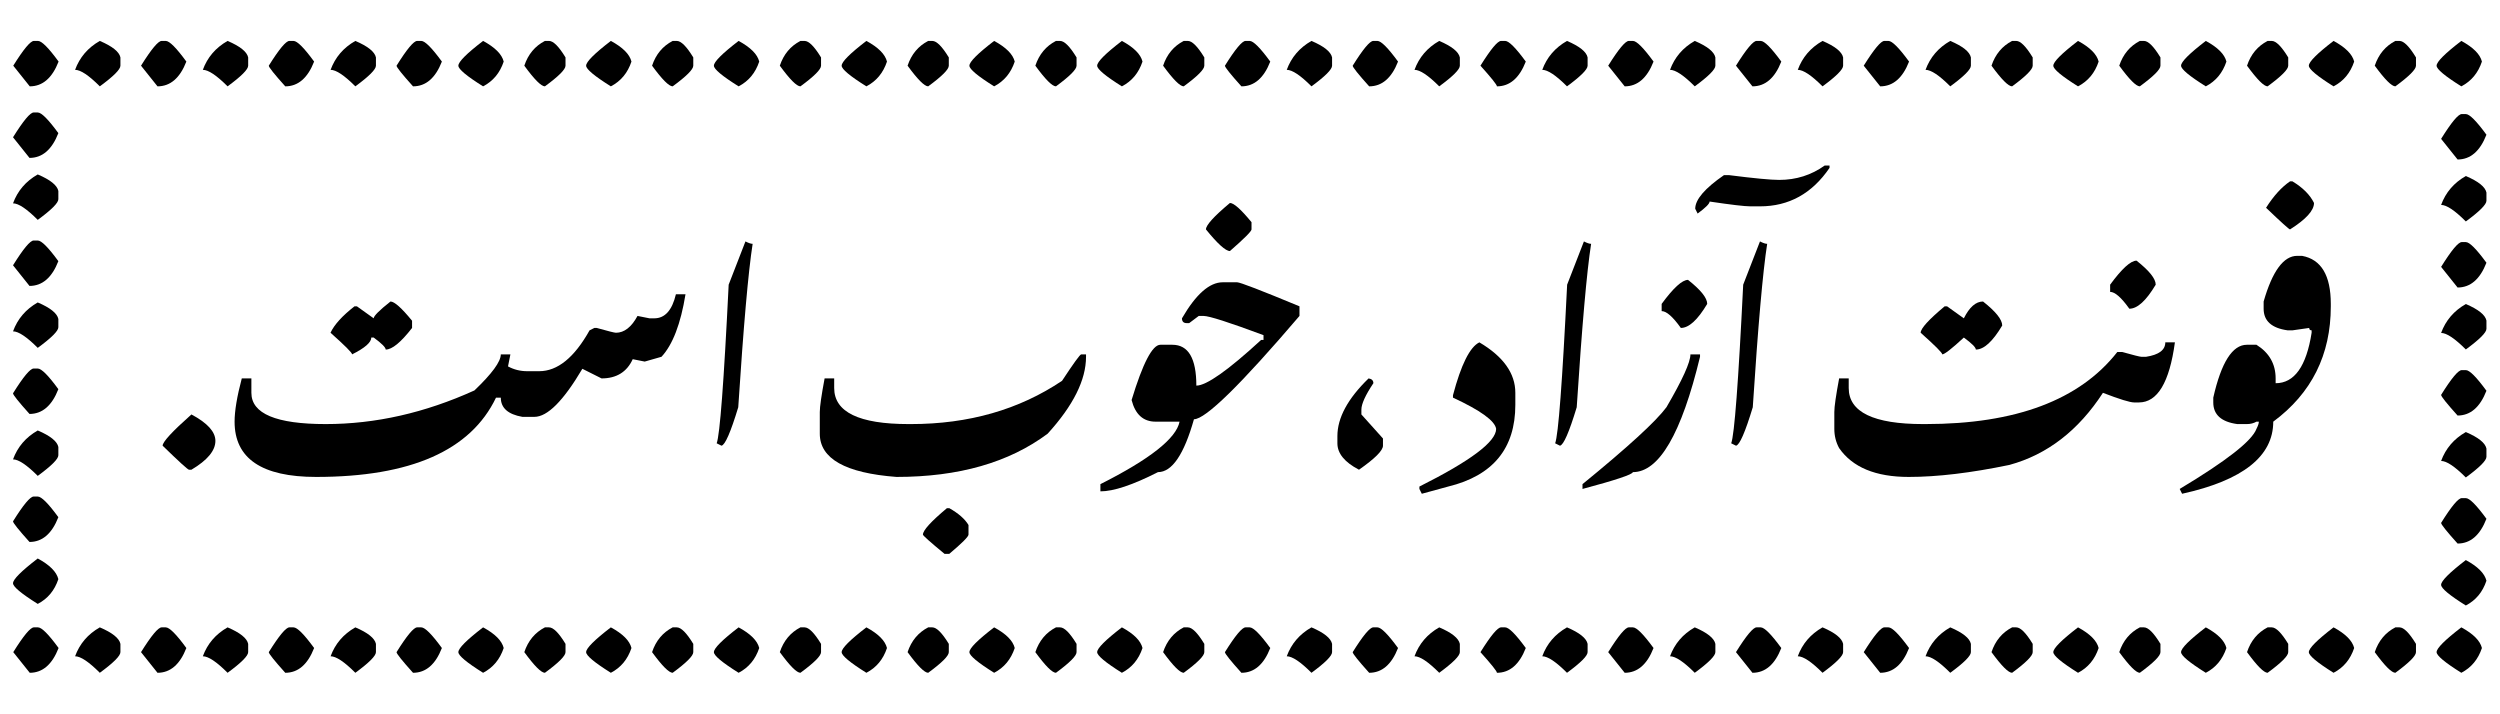 <svg width="1344" height="384" xmlns="http://www.w3.org/2000/svg" xmlns:xlink="http://www.w3.org/1999/xlink" overflow="hidden"><g><rect x="0" y="0" width="1344" height="384" fill="#FFFFFF"/><g><g><g><path d="M1305.34 291.826C1305.34 293.671 1309.77 297.371 1318.63 302.907 1323.99 300.134 1327.68 295.704 1329.71 289.615 1328.74 285.686 1325.05 281.996 1318.63 278.535 1309.77 285.321 1305.34 289.751 1305.34 291.826Z" fill-rule="evenodd" transform="matrix(1 0 0 1.002 7 22)"/><path d="M1305.34 258.593C1305.34 259.427 1308.29 263.117 1314.2 269.674 1321.08 269.674 1326.25 265.243 1329.71 256.382 1324.31 248.992 1320.62 245.302 1318.63 245.302L1316.42 245.302C1314.57 245.302 1310.87 249.732 1305.34 258.593Z" fill-rule="evenodd" transform="matrix(1 0 0 1.002 7 22)"/><path d="M1305.34 225.36C1308.29 225.36 1312.72 228.311 1318.63 234.221 1326.02 228.821 1329.71 225.131 1329.71 223.149L1329.71 218.71C1329.06 215.666 1325.37 212.715 1318.63 209.849 1312.22 213.497 1307.79 218.668 1305.34 225.36Z" fill-rule="evenodd" transform="matrix(1 0 0 1.002 7 22)"/><path d="M1305.34 189.908C1305.34 190.741 1308.29 194.432 1314.2 200.988 1321.08 200.988 1326.25 196.558 1329.71 187.697 1324.31 180.307 1320.62 176.616 1318.63 176.616L1316.42 176.616C1314.57 176.616 1310.87 181.047 1305.34 189.908Z" fill-rule="evenodd" transform="matrix(1 0 0 1.002 7 22)"/><path d="M1305.34 156.675C1308.29 156.675 1312.72 159.634 1318.63 165.536 1326.02 160.136 1329.71 156.445 1329.71 154.464L1329.71 150.033C1329.06 146.98 1325.37 144.029 1318.63 141.164 1312.22 144.812 1307.79 149.982 1305.34 156.675Z" fill-rule="evenodd" transform="matrix(1 0 0 1.002 7 22)"/><path d="M1305.34 121.231 1314.2 132.303C1321.08 132.303 1326.25 127.872 1329.71 119.011 1324.31 111.63 1320.62 107.931 1318.63 107.931L1316.42 107.931C1314.57 107.931 1310.87 112.361 1305.34 121.231Z" fill-rule="evenodd" transform="matrix(1 0 0 1.002 7 22)"/><path d="M1305.34 87.989C1308.29 87.989 1312.72 90.948 1318.63 96.859 1326.02 91.459 1329.71 87.76 1329.71 85.778L1329.71 81.348C1329.06 78.303 1325.37 75.344 1318.63 72.487 1312.22 76.126 1307.79 81.297 1305.34 87.989Z" fill-rule="evenodd" transform="matrix(1 0 0 1.002 7 22)"/><path d="M1305.34 52.545 1314.2 63.617C1321.08 63.617 1326.25 59.187 1329.71 50.326 1324.31 42.944 1320.62 39.245 1318.63 39.245L1316.42 39.245C1314.57 39.245 1310.87 43.684 1305.34 52.545Z" fill-rule="evenodd" transform="matrix(1 0 0 1.002 7 22)"/><path d="M0 290.976C0 292.821 4.431 296.52 13.291 302.056 18.649 299.284 22.34 294.854 24.372 288.765 23.403 284.836 19.712 281.145 13.291 277.684 4.431 284.47 0 288.901 0 290.976Z" fill-rule="evenodd" transform="matrix(1 0 0 1.002 7 22)"/><path d="M0 257.743C0 258.576 2.951 262.267 8.861 268.823 15.741 268.823 20.911 264.393 24.372 255.532 18.972 248.142 15.281 244.451 13.291 244.451L11.081 244.451C9.235 244.451 5.536 248.882 0 257.743Z" fill-rule="evenodd" transform="matrix(1 0 0 1.002 7 22)"/><path d="M0 224.51C2.951 224.51 7.381 227.461 13.291 233.371 20.681 227.971 24.372 224.28 24.372 222.299L24.372 217.86C23.726 214.815 20.035 211.865 13.291 208.999 6.88 212.647 2.449 217.817 0 224.51Z" fill-rule="evenodd" transform="matrix(1 0 0 1.002 7 22)"/><path d="M0 189.057C0 189.891 2.951 193.581 8.861 200.138 15.741 200.138 20.911 195.707 24.372 186.846 18.972 179.456 15.281 175.766 13.291 175.766L11.081 175.766C9.235 175.766 5.536 180.196 0 189.057Z" fill-rule="evenodd" transform="matrix(1 0 0 1.002 7 22)"/><path d="M0 155.824C2.951 155.824 7.381 158.784 13.291 164.685 20.681 159.285 24.372 155.595 24.372 153.613L24.372 149.183C23.726 146.13 20.035 143.179 13.291 140.313 6.88 143.961 2.449 149.132 0 155.824Z" fill-rule="evenodd" transform="matrix(1 0 0 1.002 7 22)"/><path d="M0 120.38 8.861 131.452C15.741 131.452 20.911 127.022 24.372 118.161 18.972 110.779 15.281 107.08 13.291 107.08L11.081 107.08C9.235 107.08 5.536 111.511 0 120.38Z" fill-rule="evenodd" transform="matrix(1 0 0 1.002 7 22)"/><path d="M0 87.139C2.951 87.139 7.381 90.098 13.291 96.008 20.681 90.608 24.372 86.909 24.372 84.928L24.372 80.497C23.726 77.453 20.035 74.494 13.291 71.636 6.88 75.276 2.449 80.446 0 87.139Z" fill-rule="evenodd" transform="matrix(1 0 0 1.002 7 22)"/><path d="M0 51.695 8.861 62.767C15.741 62.767 20.911 58.336 24.372 49.475 18.972 42.094 15.281 38.395 13.291 38.395L11.081 38.395C9.235 38.395 5.536 42.834 0 51.695Z" fill-rule="evenodd" transform="matrix(1 0 0 1.002 7 22)"/><path d="M1302.91 13.291C1302.91 15.137 1307.35 18.836 1316.21 24.372 1321.56 21.6 1325.25 17.169 1327.28 11.081 1326.31 7.152 1322.62 3.461 1316.21 0 1307.35 6.786 1302.91 11.217 1302.91 13.291Z" fill-rule="evenodd" transform="matrix(1 0 0 1.002 7 22)"/><path d="M1269.67 13.291C1275.07 20.681 1278.77 24.372 1280.75 24.372 1288.14 18.972 1291.83 15.281 1291.83 13.291L1291.83 8.861C1288.23 2.951 1285.28 0 1282.97 0L1280.75 0C1275.4 2.772 1271.71 7.203 1269.67 13.291Z" fill-rule="evenodd" transform="matrix(1 0 0 1.002 7 22)"/><path d="M1234.23 13.291C1234.23 15.137 1238.66 18.836 1247.52 24.372 1252.88 21.6 1256.57 17.169 1258.6 11.081 1257.63 7.152 1253.93 3.461 1247.52 0 1238.66 6.786 1234.23 11.217 1234.23 13.291Z" fill-rule="evenodd" transform="matrix(1 0 0 1.002 7 22)"/><path d="M1201 13.291C1206.4 20.681 1210.09 24.372 1212.07 24.372 1219.46 18.972 1223.15 15.281 1223.15 13.291L1223.15 8.861C1219.55 2.951 1216.59 0 1214.29 0L1212.07 0C1206.72 2.772 1203.02 7.203 1201 13.291Z" fill-rule="evenodd" transform="matrix(1 0 0 1.002 7 22)"/><path d="M1165.54 13.291C1165.54 15.137 1169.97 18.836 1178.84 24.372 1184.19 21.6 1187.88 17.169 1189.92 11.081 1188.95 7.152 1185.26 3.461 1178.84 0 1169.97 6.786 1165.54 11.217 1165.54 13.291Z" fill-rule="evenodd" transform="matrix(1 0 0 1.002 7 22)"/><path d="M1132.31 13.291C1137.71 20.681 1141.4 24.372 1143.38 24.372 1150.77 18.972 1154.46 15.281 1154.46 13.291L1154.46 8.861C1150.87 2.951 1147.91 0 1145.6 0L1143.38 0C1138.03 2.772 1134.34 7.203 1132.31 13.291Z" fill-rule="evenodd" transform="matrix(1 0 0 1.002 7 22)"/><path d="M1096.86 13.291C1096.86 15.137 1101.29 18.836 1110.15 24.372 1115.51 21.6 1119.2 17.169 1121.23 11.081 1120.26 7.152 1116.57 3.461 1110.15 0 1101.29 6.786 1096.86 11.217 1096.86 13.291Z" fill-rule="evenodd" transform="matrix(1 0 0 1.002 7 22)"/><path d="M1063.63 13.291C1069.03 20.681 1072.72 24.372 1074.71 24.372 1082.09 18.972 1085.78 15.281 1085.78 13.291L1085.78 8.861C1082.18 2.951 1079.23 0 1076.92 0L1074.71 0C1069.35 2.772 1065.66 7.203 1063.63 13.291Z" fill-rule="evenodd" transform="matrix(1 0 0 1.002 7 22)"/><path d="M1028.17 15.511C1031.13 15.511 1035.56 18.462 1041.46 24.372 1048.85 18.972 1052.55 15.281 1052.55 13.291L1052.55 8.861C1051.9 5.817 1048.21 2.866 1041.46 0 1035.05 3.648 1030.62 8.818 1028.17 15.511Z" fill-rule="evenodd" transform="matrix(1 0 0 1.002 7 22)"/><path d="M994.94 13.291 1003.8 24.372C1010.68 24.372 1015.85 19.942 1019.31 11.081 1013.91 3.691 1010.22 0 1008.23 0L1006.02 0C1004.18 0 1000.48 4.431 994.94 13.291Z" fill-rule="evenodd" transform="matrix(1 0 0 1.002 7 22)"/><path d="M959.488 15.511C962.447 15.511 966.878 18.462 972.788 24.372 980.169 18.972 983.86 15.281 983.86 13.291L983.86 8.861C983.214 5.817 979.523 2.866 972.788 0 966.367 3.648 961.937 8.818 959.488 15.511Z" fill-rule="evenodd" transform="matrix(1 0 0 1.002 7 22)"/><path d="M926.255 13.291 935.116 24.372C941.995 24.372 947.166 19.942 950.627 11.081 945.227 3.691 941.536 0 939.546 0L937.335 0C935.49 0 931.799 4.431 926.255 13.291Z" fill-rule="evenodd" transform="matrix(1 0 0 1.002 7 22)"/><path d="M890.811 15.511C893.762 15.511 898.192 18.462 904.102 24.372 911.484 18.972 915.183 15.281 915.183 13.291L915.183 8.861C914.537 5.817 910.837 2.866 904.102 0 897.682 3.648 893.252 8.818 890.811 15.511Z" fill-rule="evenodd" transform="matrix(1 0 0 1.002 7 22)"/><path d="M857.569 13.291 866.439 24.372C873.31 24.372 878.48 19.942 881.941 11.081 876.541 3.691 872.851 0 870.869 0L868.65 0C866.805 0 863.114 4.431 857.569 13.291Z" fill-rule="evenodd" transform="matrix(1 0 0 1.002 7 22)"/><path d="M822.125 15.511C825.076 15.511 829.507 18.462 835.417 24.372 842.798 18.972 846.497 15.281 846.497 13.291L846.497 8.861C845.851 5.817 842.152 2.866 835.417 0 829.005 3.648 824.566 8.818 822.125 15.511Z" fill-rule="evenodd" transform="matrix(1 0 0 1.002 7 22)"/><path d="M788.892 13.291C794.794 19.848 797.753 23.539 797.753 24.372 804.633 24.372 809.795 19.942 813.264 11.081 807.856 3.691 804.165 0 802.184 0L799.964 0C798.119 0 794.428 4.431 788.892 13.291Z" fill-rule="evenodd" transform="matrix(1 0 0 1.002 7 22)"/><path d="M753.44 15.511C756.391 15.511 760.821 18.462 766.731 24.372 774.121 18.972 777.812 15.281 777.812 13.291L777.812 8.861C777.166 5.817 773.475 2.866 766.731 0 760.32 3.648 755.889 8.818 753.44 15.511Z" fill-rule="evenodd" transform="matrix(1 0 0 1.002 7 22)"/><path d="M720.207 13.291C720.207 14.125 723.158 17.816 729.068 24.372 735.948 24.372 741.118 19.942 744.579 11.081 739.179 3.691 735.48 0 733.498 0L731.279 0C729.434 0 725.743 4.431 720.207 13.291Z" fill-rule="evenodd" transform="matrix(1 0 0 1.002 7 22)"/><path d="M684.754 15.511C687.705 15.511 692.144 18.462 698.046 24.372 705.436 18.972 709.126 15.281 709.126 13.291L709.126 8.861C708.48 5.817 704.789 2.866 698.046 0 691.634 3.648 687.203 8.818 684.754 15.511Z" fill-rule="evenodd" transform="matrix(1 0 0 1.002 7 22)"/><path d="M651.521 13.291C651.521 14.125 654.472 17.816 660.382 24.372 667.262 24.372 672.432 19.942 675.893 11.081 670.494 3.691 666.803 0 664.813 0L662.602 0C660.757 0 657.057 4.431 651.521 13.291Z" fill-rule="evenodd" transform="matrix(1 0 0 1.002 7 22)"/><path d="M618.288 13.291C623.688 20.681 627.379 24.372 629.369 24.372 636.75 18.972 640.441 15.281 640.441 13.291L640.441 8.861C636.844 2.951 633.884 0 631.58 0L629.369 0C624.011 2.772 620.321 7.203 618.288 13.291Z" fill-rule="evenodd" transform="matrix(1 0 0 1.002 7 22)"/><path d="M582.836 13.291C582.836 15.137 587.266 18.836 596.127 24.372 601.485 21.6 605.176 17.169 607.208 11.081 606.239 7.152 602.548 3.461 596.127 0 587.266 6.786 582.836 11.217 582.836 13.291Z" fill-rule="evenodd" transform="matrix(1 0 0 1.002 7 22)"/><path d="M549.603 13.291C555.003 20.681 558.694 24.372 560.683 24.372 568.065 18.972 571.755 15.281 571.755 13.291L571.755 8.861C568.158 2.951 565.208 0 562.894 0L560.683 0C555.326 2.772 551.635 7.203 549.603 13.291Z" fill-rule="evenodd" transform="matrix(1 0 0 1.002 7 22)"/><path d="M514.15 13.291C514.15 15.137 518.581 18.836 527.45 24.372 532.799 21.6 536.49 17.169 538.522 11.081 537.553 7.152 533.862 3.461 527.45 0 518.581 6.786 514.15 11.217 514.15 13.291Z" fill-rule="evenodd" transform="matrix(1 0 0 1.002 7 22)"/><path d="M480.917 13.291C486.317 20.681 490.017 24.372 491.998 24.372 499.379 18.972 503.078 15.281 503.078 13.291L503.078 8.861C499.473 2.951 496.522 0 494.209 0L491.998 0C486.641 2.772 482.95 7.203 480.917 13.291Z" fill-rule="evenodd" transform="matrix(1 0 0 1.002 7 22)"/><path d="M445.473 13.291C445.473 15.137 449.904 18.836 458.765 24.372 464.114 21.6 467.813 17.169 469.837 11.081 468.868 7.152 465.177 3.461 458.765 0 449.904 6.786 445.473 11.217 445.473 13.291Z" fill-rule="evenodd" transform="matrix(1 0 0 1.002 7 22)"/><path d="M412.232 13.291C417.632 20.681 421.331 24.372 423.312 24.372 430.702 18.972 434.393 15.281 434.393 13.291L434.393 8.861C430.787 2.951 427.836 0 425.532 0L423.312 0C417.955 2.772 414.264 7.203 412.232 13.291Z" fill-rule="evenodd" transform="matrix(1 0 0 1.002 7 22)"/><path d="M376.788 13.291C376.788 15.137 381.218 18.836 390.079 24.372 395.437 21.6 399.128 17.169 401.16 11.081 400.191 7.152 396.491 3.461 390.079 0 381.218 6.786 376.788 11.217 376.788 13.291Z" fill-rule="evenodd" transform="matrix(1 0 0 1.002 7 22)"/><path d="M343.555 13.291C348.955 20.681 352.646 24.372 354.627 24.372 362.017 18.972 365.707 15.281 365.707 13.291L365.707 8.861C362.11 2.951 359.151 0 356.846 0L354.627 0C349.278 2.772 345.579 7.203 343.555 13.291Z" fill-rule="evenodd" transform="matrix(1 0 0 1.002 7 22)"/><path d="M308.103 13.291C308.103 15.137 312.533 18.836 321.394 24.372 326.751 21.6 330.442 17.169 332.474 11.081 331.505 7.152 327.814 3.461 321.394 0 312.533 6.786 308.103 11.217 308.103 13.291Z" fill-rule="evenodd" transform="matrix(1 0 0 1.002 7 22)"/><path d="M274.87 13.291C280.269 20.681 283.96 24.372 285.941 24.372 293.331 18.972 297.022 15.281 297.022 13.291L297.022 8.861C293.425 2.951 290.466 0 288.161 0L285.941 0C280.593 2.772 276.902 7.203 274.87 13.291Z" fill-rule="evenodd" transform="matrix(1 0 0 1.002 7 22)"/><path d="M239.417 13.291C239.417 15.137 243.848 18.836 252.709 24.372 258.066 21.6 261.757 17.169 263.789 11.081 262.82 7.152 259.129 3.461 252.709 0 243.848 6.786 239.417 11.217 239.417 13.291Z" fill-rule="evenodd" transform="matrix(1 0 0 1.002 7 22)"/><path d="M206.184 13.291C206.184 14.125 209.135 17.816 215.045 24.372 221.925 24.372 227.095 19.942 230.556 11.081 225.156 3.691 221.465 0 219.476 0L217.265 0C215.419 0 211.72 4.431 206.184 13.291Z" fill-rule="evenodd" transform="matrix(1 0 0 1.002 7 22)"/><path d="M170.732 15.511C173.691 15.511 178.121 18.462 184.032 24.372 191.413 18.972 195.104 15.281 195.104 13.291L195.104 8.861C194.457 5.817 190.767 2.866 184.032 0 177.611 3.648 173.181 8.818 170.732 15.511Z" fill-rule="evenodd" transform="matrix(1 0 0 1.002 7 22)"/><path d="M137.499 13.291C137.499 14.125 140.458 17.816 146.36 24.372 153.239 24.372 158.409 19.942 161.871 11.081 156.471 3.691 152.78 0 150.79 0L148.579 0C146.734 0 143.035 4.431 137.499 13.291Z" fill-rule="evenodd" transform="matrix(1 0 0 1.002 7 22)"/><path d="M102.046 15.511C105.005 15.511 109.436 18.462 115.346 24.372 122.727 18.972 126.418 15.281 126.418 13.291L126.418 8.861C125.772 5.817 122.081 2.866 115.346 0 108.926 3.648 104.495 8.818 102.046 15.511Z" fill-rule="evenodd" transform="matrix(1 0 0 1.002 7 22)"/><path d="M68.813 13.291 77.674 24.372C84.554 24.372 89.724 19.942 93.185 11.081 87.785 3.691 84.094 0 82.113 0L79.894 0C78.048 0 74.358 4.431 68.813 13.291Z" fill-rule="evenodd" transform="matrix(1 0 0 1.002 7 22)"/><path d="M33.369 15.511C36.32 15.511 40.75 18.462 46.66 24.372 54.042 18.972 57.741 15.281 57.741 13.291L57.741 8.861C57.095 5.817 53.396 2.866 46.66 0 40.24 3.648 35.81 8.818 33.369 15.511Z" fill-rule="evenodd" transform="matrix(1 0 0 1.002 7 22)"/><path d="M0.128 13.291 8.997 24.372C15.868 24.372 21.038 19.942 24.5 11.081 19.1 3.691 15.409 0 13.428 0L11.208 0C9.363 0 5.672 4.431 0.128 13.291Z" fill-rule="evenodd" transform="matrix(1 0 0 1.002 7 22)"/><path d="M1302.91 327.933C1302.91 329.779 1307.35 333.478 1316.21 339.014 1321.56 336.242 1325.25 331.811 1327.28 325.722 1326.31 321.794 1322.62 318.103 1316.21 314.642 1307.35 321.428 1302.91 325.859 1302.91 327.933Z" fill-rule="evenodd" transform="matrix(1 0 0 1.002 7 22)"/><path d="M1269.67 327.933C1275.07 335.323 1278.77 339.014 1280.75 339.014 1288.14 333.614 1291.83 329.923 1291.83 327.933L1291.83 323.503C1288.23 317.593 1285.28 314.642 1282.97 314.642L1280.75 314.642C1275.4 317.414 1271.71 321.845 1269.67 327.933Z" fill-rule="evenodd" transform="matrix(1 0 0 1.002 7 22)"/><path d="M1234.23 327.933C1234.23 329.779 1238.66 333.478 1247.52 339.014 1252.88 336.242 1256.57 331.811 1258.6 325.722 1257.63 321.794 1253.93 318.103 1247.52 314.642 1238.66 321.428 1234.23 325.859 1234.23 327.933Z" fill-rule="evenodd" transform="matrix(1 0 0 1.002 7 22)"/><path d="M1201 327.933C1206.4 335.323 1210.09 339.014 1212.07 339.014 1219.46 333.614 1223.15 329.923 1223.15 327.933L1223.15 323.503C1219.55 317.593 1216.59 314.642 1214.29 314.642L1212.07 314.642C1206.72 317.414 1203.02 321.845 1201 327.933Z" fill-rule="evenodd" transform="matrix(1 0 0 1.002 7 22)"/><path d="M1165.54 327.933C1165.54 329.779 1169.97 333.478 1178.84 339.014 1184.19 336.242 1187.88 331.811 1189.92 325.722 1188.95 321.794 1185.26 318.103 1178.84 314.642 1169.97 321.428 1165.54 325.859 1165.54 327.933Z" fill-rule="evenodd" transform="matrix(1 0 0 1.002 7 22)"/><path d="M1132.31 327.933C1137.71 335.323 1141.4 339.014 1143.38 339.014 1150.77 333.614 1154.46 329.923 1154.46 327.933L1154.46 323.503C1150.87 317.593 1147.91 314.642 1145.6 314.642L1143.38 314.642C1138.03 317.414 1134.34 321.845 1132.31 327.933Z" fill-rule="evenodd" transform="matrix(1 0 0 1.002 7 22)"/><path d="M1096.86 327.933C1096.86 329.779 1101.29 333.478 1110.15 339.014 1115.51 336.242 1119.2 331.811 1121.23 325.722 1120.26 321.794 1116.57 318.103 1110.15 314.642 1101.29 321.428 1096.86 325.859 1096.86 327.933Z" fill-rule="evenodd" transform="matrix(1 0 0 1.002 7 22)"/><path d="M1063.63 327.933C1069.03 335.323 1072.72 339.014 1074.71 339.014 1082.09 333.614 1085.78 329.923 1085.78 327.933L1085.78 323.503C1082.18 317.593 1079.23 314.642 1076.92 314.642L1074.71 314.642C1069.35 317.414 1065.66 321.845 1063.63 327.933Z" fill-rule="evenodd" transform="matrix(1 0 0 1.002 7 22)"/><path d="M1028.17 330.153C1031.13 330.153 1035.56 333.104 1041.46 339.014 1048.85 333.614 1052.55 329.923 1052.55 327.933L1052.55 323.503C1051.9 320.459 1048.21 317.508 1041.46 314.642 1035.05 318.29 1030.62 323.46 1028.17 330.153Z" fill-rule="evenodd" transform="matrix(1 0 0 1.002 7 22)"/><path d="M994.94 327.933 1003.8 339.014C1010.68 339.014 1015.85 334.583 1019.31 325.722 1013.91 318.333 1010.22 314.642 1008.23 314.642L1006.02 314.642C1004.18 314.642 1000.48 319.072 994.94 327.933Z" fill-rule="evenodd" transform="matrix(1 0 0 1.002 7 22)"/><path d="M959.488 330.153C962.447 330.153 966.878 333.104 972.788 339.014 980.169 333.614 983.86 329.923 983.86 327.933L983.86 323.503C983.214 320.459 979.523 317.508 972.788 314.642 966.367 318.29 961.937 323.46 959.488 330.153Z" fill-rule="evenodd" transform="matrix(1 0 0 1.002 7 22)"/><path d="M926.255 327.933 935.116 339.014C941.995 339.014 947.166 334.583 950.627 325.722 945.227 318.333 941.536 314.642 939.546 314.642L937.335 314.642C935.49 314.642 931.799 319.072 926.255 327.933Z" fill-rule="evenodd" transform="matrix(1 0 0 1.002 7 22)"/><path d="M890.811 330.153C893.762 330.153 898.192 333.104 904.102 339.014 911.484 333.614 915.183 329.923 915.183 327.933L915.183 323.503C914.537 320.459 910.837 317.508 904.102 314.642 897.682 318.29 893.252 323.46 890.811 330.153Z" fill-rule="evenodd" transform="matrix(1 0 0 1.002 7 22)"/><path d="M857.569 327.933 866.439 339.014C873.31 339.014 878.48 334.583 881.941 325.722 876.541 318.333 872.851 314.642 870.869 314.642L868.65 314.642C866.805 314.642 863.114 319.072 857.569 327.933Z" fill-rule="evenodd" transform="matrix(1 0 0 1.002 7 22)"/><path d="M822.125 330.153C825.076 330.153 829.507 333.104 835.417 339.014 842.798 333.614 846.497 329.923 846.497 327.933L846.497 323.503C845.851 320.459 842.152 317.508 835.417 314.642 829.005 318.29 824.566 323.46 822.125 330.153Z" fill-rule="evenodd" transform="matrix(1 0 0 1.002 7 22)"/><path d="M788.892 327.933C794.794 334.49 797.753 338.181 797.753 339.014 804.633 339.014 809.795 334.583 813.264 325.722 807.856 318.333 804.165 314.642 802.184 314.642L799.964 314.642C798.119 314.642 794.428 319.072 788.892 327.933Z" fill-rule="evenodd" transform="matrix(1 0 0 1.002 7 22)"/><path d="M753.44 330.153C756.391 330.153 760.821 333.104 766.731 339.014 774.121 333.614 777.812 329.923 777.812 327.933L777.812 323.503C777.166 320.459 773.475 317.508 766.731 314.642 760.32 318.29 755.889 323.46 753.44 330.153Z" fill-rule="evenodd" transform="matrix(1 0 0 1.002 7 22)"/><path d="M720.207 327.933C720.207 328.767 723.158 332.457 729.068 339.014 735.948 339.014 741.118 334.583 744.579 325.722 739.179 318.333 735.48 314.642 733.498 314.642L731.279 314.642C729.434 314.642 725.743 319.072 720.207 327.933Z" fill-rule="evenodd" transform="matrix(1 0 0 1.002 7 22)"/><path d="M684.754 330.153C687.705 330.153 692.144 333.104 698.046 339.014 705.436 333.614 709.126 329.923 709.126 327.933L709.126 323.503C708.48 320.459 704.789 317.508 698.046 314.642 691.634 318.29 687.203 323.46 684.754 330.153Z" fill-rule="evenodd" transform="matrix(1 0 0 1.002 7 22)"/><path d="M651.521 327.933C651.521 328.767 654.472 332.457 660.382 339.014 667.262 339.014 672.432 334.583 675.893 325.722 670.494 318.333 666.803 314.642 664.813 314.642L662.602 314.642C660.757 314.642 657.057 319.072 651.521 327.933Z" fill-rule="evenodd" transform="matrix(1 0 0 1.002 7 22)"/><path d="M618.288 327.933C623.688 335.323 627.379 339.014 629.369 339.014 636.75 333.614 640.441 329.923 640.441 327.933L640.441 323.503C636.844 317.593 633.884 314.642 631.58 314.642L629.369 314.642C624.011 317.414 620.321 321.845 618.288 327.933Z" fill-rule="evenodd" transform="matrix(1 0 0 1.002 7 22)"/><path d="M582.836 327.933C582.836 329.779 587.266 333.478 596.127 339.014 601.485 336.242 605.176 331.811 607.208 325.722 606.239 321.794 602.548 318.103 596.127 314.642 587.266 321.428 582.836 325.859 582.836 327.933Z" fill-rule="evenodd" transform="matrix(1 0 0 1.002 7 22)"/><path d="M549.603 327.933C555.003 335.323 558.694 339.014 560.683 339.014 568.065 333.614 571.755 329.923 571.755 327.933L571.755 323.503C568.158 317.593 565.208 314.642 562.894 314.642L560.683 314.642C555.326 317.414 551.635 321.845 549.603 327.933Z" fill-rule="evenodd" transform="matrix(1 0 0 1.002 7 22)"/><path d="M514.15 327.933C514.15 329.779 518.581 333.478 527.45 339.014 532.799 336.242 536.49 331.811 538.522 325.722 537.553 321.794 533.862 318.103 527.45 314.642 518.581 321.428 514.15 325.859 514.15 327.933Z" fill-rule="evenodd" transform="matrix(1 0 0 1.002 7 22)"/><path d="M480.917 327.933C486.317 335.323 490.017 339.014 491.998 339.014 499.379 333.614 503.078 329.923 503.078 327.933L503.078 323.503C499.473 317.593 496.522 314.642 494.209 314.642L491.998 314.642C486.641 317.414 482.95 321.845 480.917 327.933Z" fill-rule="evenodd" transform="matrix(1 0 0 1.002 7 22)"/><path d="M445.473 327.933C445.473 329.779 449.904 333.478 458.765 339.014 464.114 336.242 467.813 331.811 469.837 325.722 468.868 321.794 465.177 318.103 458.765 314.642 449.904 321.428 445.473 325.859 445.473 327.933Z" fill-rule="evenodd" transform="matrix(1 0 0 1.002 7 22)"/><path d="M412.232 327.933C417.632 335.323 421.331 339.014 423.312 339.014 430.702 333.614 434.393 329.923 434.393 327.933L434.393 323.503C430.787 317.593 427.836 314.642 425.532 314.642L423.312 314.642C417.955 317.414 414.264 321.845 412.232 327.933Z" fill-rule="evenodd" transform="matrix(1 0 0 1.002 7 22)"/><path d="M376.788 327.933C376.788 329.779 381.218 333.478 390.079 339.014 395.437 336.242 399.128 331.811 401.16 325.722 400.191 321.794 396.491 318.103 390.079 314.642 381.218 321.428 376.788 325.859 376.788 327.933Z" fill-rule="evenodd" transform="matrix(1 0 0 1.002 7 22)"/><path d="M343.555 327.933C348.955 335.323 352.646 339.014 354.627 339.014 362.017 333.614 365.707 329.923 365.707 327.933L365.707 323.503C362.11 317.593 359.151 314.642 356.846 314.642L354.627 314.642C349.278 317.414 345.579 321.845 343.555 327.933Z" fill-rule="evenodd" transform="matrix(1 0 0 1.002 7 22)"/><path d="M308.103 327.933C308.103 329.779 312.533 333.478 321.394 339.014 326.751 336.242 330.442 331.811 332.474 325.722 331.505 321.794 327.814 318.103 321.394 314.642 312.533 321.428 308.103 325.859 308.103 327.933Z" fill-rule="evenodd" transform="matrix(1 0 0 1.002 7 22)"/><path d="M274.87 327.933C280.269 335.323 283.96 339.014 285.941 339.014 293.331 333.614 297.022 329.923 297.022 327.933L297.022 323.503C293.425 317.593 290.466 314.642 288.161 314.642L285.941 314.642C280.593 317.414 276.902 321.845 274.87 327.933Z" fill-rule="evenodd" transform="matrix(1 0 0 1.002 7 22)"/><path d="M239.417 327.933C239.417 329.779 243.848 333.478 252.709 339.014 258.066 336.242 261.757 331.811 263.789 325.722 262.82 321.794 259.129 318.103 252.709 314.642 243.848 321.428 239.417 325.859 239.417 327.933Z" fill-rule="evenodd" transform="matrix(1 0 0 1.002 7 22)"/><path d="M206.184 327.933C206.184 328.767 209.135 332.457 215.045 339.014 221.925 339.014 227.095 334.583 230.556 325.722 225.156 318.333 221.465 314.642 219.476 314.642L217.265 314.642C215.419 314.642 211.72 319.072 206.184 327.933Z" fill-rule="evenodd" transform="matrix(1 0 0 1.002 7 22)"/><path d="M170.732 330.153C173.691 330.153 178.121 333.104 184.032 339.014 191.413 333.614 195.104 329.923 195.104 327.933L195.104 323.503C194.457 320.459 190.767 317.508 184.032 314.642 177.611 318.29 173.181 323.46 170.732 330.153Z" fill-rule="evenodd" transform="matrix(1 0 0 1.002 7 22)"/><path d="M137.499 327.933C137.499 328.767 140.458 332.457 146.36 339.014 153.239 339.014 158.409 334.583 161.871 325.722 156.471 318.333 152.78 314.642 150.79 314.642L148.579 314.642C146.734 314.642 143.035 319.072 137.499 327.933Z" fill-rule="evenodd" transform="matrix(1 0 0 1.002 7 22)"/><path d="M102.046 330.153C105.005 330.153 109.436 333.104 115.346 339.014 122.727 333.614 126.418 329.923 126.418 327.933L126.418 323.503C125.772 320.459 122.081 317.508 115.346 314.642 108.926 318.29 104.495 323.46 102.046 330.153Z" fill-rule="evenodd" transform="matrix(1 0 0 1.002 7 22)"/><path d="M68.813 327.933 77.674 339.014C84.554 339.014 89.724 334.583 93.185 325.722 87.785 318.333 84.094 314.642 82.113 314.642L79.894 314.642C78.048 314.642 74.358 319.072 68.813 327.933Z" fill-rule="evenodd" transform="matrix(1 0 0 1.002 7 22)"/><path d="M33.369 330.153C36.32 330.153 40.75 333.104 46.66 339.014 54.042 333.614 57.741 329.923 57.741 327.933L57.741 323.503C57.095 320.459 53.396 317.508 46.66 314.642 40.24 318.29 35.81 323.46 33.369 330.153Z" fill-rule="evenodd" transform="matrix(1 0 0 1.002 7 22)"/><path d="M0.128 327.933 8.997 339.014C15.868 339.014 21.038 334.583 24.5 325.722 19.1 318.333 15.409 314.642 13.428 314.642L11.208 314.642C9.363 314.642 5.672 319.072 0.128 327.933Z" fill-rule="evenodd" transform="matrix(1 0 0 1.002 7 22)"/><path d="M489.166 264.878C489.166 265.388 493.035 268.832 500.774 275.193L503.351 275.193C510.23 269.41 513.666 265.966 513.666 264.878L513.666 259.724C511.735 256.501 508.291 253.491 503.351 250.693L502.067 250.693C493.469 257.87 489.166 262.598 489.166 264.878Z" fill-rule="evenodd" transform="matrix(1 0 0 1.002 7 22)"/><path d="M80.429 217.171C89.273 225.768 94.001 230.063 94.614 230.063L95.906 230.063C104.504 224.977 108.798 219.816 108.798 214.594 108.798 209.705 104.504 204.976 95.906 200.41 85.591 209.543 80.429 215.13 80.429 217.171Z" fill-rule="evenodd" transform="matrix(1 0 0 1.002 7 22)"/><path d="M711.984 212.018 711.984 215.887C711.984 221.312 715.853 226.04 723.591 230.063 732.189 224.059 736.483 219.765 736.483 217.171L736.483 213.302 724.884 200.41 724.884 197.833C724.884 194.797 727.027 190.069 731.33 183.649 731.33 182.195 730.471 181.336 728.753 181.072 717.571 191.898 711.984 202.213 711.984 212.018Z" fill-rule="evenodd" transform="matrix(1 0 0 1.002 7 22)"/><path d="M888.88 196.541C883.268 204.101 868.225 217.86 843.751 237.801L843.751 240.378C861.609 235.616 870.631 232.605 870.827 231.355 884.926 231.355 896.968 210.725 906.934 169.464L906.934 168.172 901.772 168.172C901.772 172.39 897.478 181.846 888.88 196.541Z" fill-rule="evenodd" transform="matrix(1 0 0 1.002 7 22)"/><path d="M563.957 182.356C540.878 197.833 513.802 205.572 482.72 205.572L481.436 205.572C454.785 205.572 441.46 199.117 441.46 186.226L441.46 181.072 436.306 181.072C434.589 190.231 433.721 196.243 433.721 199.117L433.721 210.725C433.721 224.127 447.48 231.866 474.982 233.932 508.376 233.932 535.453 226.202 556.219 210.725 569.97 195.656 576.849 181.906 576.849 169.464L576.849 168.172 574.264 168.172C573.626 168.172 570.182 172.9 563.957 182.356Z" fill-rule="evenodd" transform="matrix(1 0 0 1.002 7 22)"/><path d="M1146.76 169.464 1144.17 169.464C1143.43 169.464 1139.99 168.606 1133.86 166.888L1131.28 166.888C1111.03 192.671 1076.65 205.572 1028.13 205.572L1026.85 205.572C1000.2 205.572 986.87 199.117 986.87 186.226L986.87 181.072 981.717 181.072C979.999 190.231 979.132 196.243 979.132 199.117L979.132 208.148C979.132 211.882 979.999 215.317 981.717 218.464 988.903 228.779 1001.36 233.932 1019.11 233.932 1034.47 233.932 1052.52 231.789 1073.26 227.486 1093.58 221.95 1110.35 209.05 1123.54 188.802 1132.49 192.246 1138.08 193.964 1140.3 193.964L1142.89 193.964C1152.86 193.964 1159.31 183.215 1162.23 161.726L1157.07 161.726C1157.07 165.825 1153.63 168.401 1146.76 169.464Z" fill-rule="evenodd" transform="matrix(1 0 0 1.002 7 22)"/><path d="M774.121 190.095 774.121 191.387C788.952 198.258 796.69 203.845 797.328 208.148 797.328 215.02 783.578 225.335 756.068 239.094L756.068 240.378 757.36 242.963 771.545 239.094C795.61 233.243 807.643 218.634 807.643 195.257L807.643 188.802C807.643 178.359 801.197 169.328 788.306 161.726 783.203 164.218 778.475 173.665 774.121 190.095Z" fill-rule="evenodd" transform="matrix(1 0 0 1.002 7 22)"/><path d="M1048.76 148.834 1039.74 142.388 1038.45 142.388C1029.85 149.557 1025.55 154.285 1025.55 156.573 1033.29 163.452 1037.16 167.313 1037.16 168.172 1038.37 168.172 1042.24 165.17 1048.76 159.149 1053.06 162.296 1055.21 164.439 1055.21 165.595 1059.54 165.595 1064.26 161.301 1069.39 152.703 1069.39 149.523 1065.96 145.22 1059.08 139.812 1055.21 139.812 1051.77 142.822 1048.76 148.834Z" fill-rule="evenodd" transform="matrix(1 0 0 1.002 7 22)"/><path d="M193.896 148.834 184.873 142.388 183.581 142.388C176.999 147.516 172.704 152.244 170.689 156.573 178.428 163.452 182.297 167.313 182.297 168.172 189.168 164.736 192.612 161.726 192.612 159.149L193.896 159.149C198.199 162.296 200.35 164.439 200.35 165.595 203.786 165.595 208.514 161.726 214.526 153.996L214.526 150.127C208.888 143.247 205.019 139.812 202.927 139.812 196.906 144.565 193.896 147.576 193.896 148.834Z" fill-rule="evenodd" transform="matrix(1 0 0 1.002 7 22)"/><path d="M356.362 135.942C354.321 144.54 350.452 148.834 344.754 148.834L342.177 148.834 335.731 147.55C332.466 153.562 328.597 156.573 324.124 156.573 323.375 156.573 319.94 155.714 313.809 153.996L312.525 153.996 309.948 155.28C301.759 169.898 292.736 177.203 282.863 177.203L276.417 177.203C272.684 177.203 269.248 176.344 266.102 174.626L267.395 168.172 262.233 168.172C262.233 172.067 257.513 178.513 248.057 187.518 221.482 199.551 194.84 205.572 168.112 205.572 141.461 205.572 128.144 199.985 128.144 188.802L128.144 181.072 122.982 181.072C120.406 190.792 119.113 198.531 119.113 204.279 119.113 224.051 133.731 233.932 162.951 233.932 213.82 233.932 246.05 219.748 259.656 191.387L262.233 191.387C262.233 196.915 266.102 200.359 273.841 201.702L280.286 201.702C287.302 201.702 295.891 193.105 306.079 175.91L316.394 181.072C324.421 181.072 330.008 177.628 333.155 170.757L339.601 172.041 348.623 169.464C354.644 162.993 358.938 151.819 361.524 135.942Z" fill-rule="evenodd" transform="matrix(1 0 0 1.002 7 22)"/><path d="M628.425 148.834C628.425 150.552 629.284 151.411 631.002 151.411L632.294 151.411 637.448 147.55 640.024 147.55C643.009 147.55 653.749 150.986 672.262 157.865L672.262 160.442 670.97 160.442C653.171 176.769 641.563 184.941 636.155 184.941 636.155 170.323 631.861 163.019 623.263 163.019L616.817 163.019C612.523 163.019 607.361 172.9 601.349 192.671 603.33 200.41 607.633 204.279 614.241 204.279L627.132 204.279C625.389 213.234 611.205 224.416 584.579 237.801L584.579 241.671C591.663 241.671 601.978 238.235 615.525 231.355 623.076 231.355 629.522 221.899 634.871 202.987 641.079 202.987 659.983 184.508 691.6 147.55L691.6 142.388C670.842 133.791 659.66 129.496 658.078 129.496L650.339 129.496C643.213 129.496 635.908 135.942 628.425 148.834Z" fill-rule="evenodd" transform="matrix(1 0 0 1.002 7 22)"/><path d="M886.304 141.096 886.304 144.965C888.88 144.965 892.316 147.975 896.619 153.996 900.939 153.996 905.667 149.693 910.795 141.096 910.795 137.915 907.359 133.621 900.48 128.204 897.342 128.204 892.614 132.507 886.304 141.096Z" fill-rule="evenodd" transform="matrix(1 0 0 1.002 7 22)"/><path d="M1127.41 130.78 1127.41 134.65C1129.99 134.65 1133.43 137.66 1137.73 143.681 1142.06 143.681 1146.78 139.378 1151.91 130.78 1151.91 127.6 1148.48 123.306 1141.6 117.889 1138.46 117.889 1133.73 122.192 1127.41 130.78Z" fill-rule="evenodd" transform="matrix(1 0 0 1.002 7 22)"/><path d="M1209.93 139.812 1209.93 143.681C1209.93 150.229 1214.24 154.098 1222.83 155.28L1225.41 155.28 1234.43 153.996C1234.43 154.855 1234.87 155.28 1235.73 155.28L1235.73 156.573C1232.89 174.626 1226.45 183.649 1216.38 183.649L1216.38 181.072C1216.38 173.334 1212.94 167.313 1206.07 163.019L1200.91 163.019C1193.16 163.019 1187.14 172.475 1182.86 191.387L1182.86 193.964C1182.86 200.52 1187.15 204.39 1195.75 205.572L1200.91 205.572C1202.84 205.572 1204.56 205.138 1206.07 204.279L1207.36 204.279C1207.36 205.189 1206.92 206.482 1206.07 208.148 1203.67 214.603 1189.92 225.343 1164.8 240.378L1166.1 242.963C1198.76 235.752 1215.1 222.86 1215.1 204.279 1235.73 189.04 1246.04 168.41 1246.04 142.388L1246.04 141.096C1246.04 125.797 1240.88 117.2 1230.56 115.312L1227.99 115.312C1220.66 115.312 1214.64 123.476 1209.93 139.812Z" fill-rule="evenodd" transform="matrix(1 0 0 1.002 7 22)"/><path d="M930.141 130.78C927.564 183.054 925.413 211.422 923.695 215.887L926.272 217.171C928.202 216.848 931.213 209.977 935.294 196.541 938.126 152.958 940.703 123.731 943.033 108.866 942.123 108.866 940.83 108.432 939.164 107.574Z" fill-rule="evenodd" transform="matrix(1 0 0 1.002 7 22)"/><path d="M835.493 130.78C832.917 183.054 830.765 211.422 829.047 215.887L831.624 217.171C833.555 216.848 836.565 209.977 840.647 196.541 843.479 152.958 846.055 123.731 848.385 108.866 847.475 108.866 846.183 108.432 844.516 107.574Z" fill-rule="evenodd" transform="matrix(1 0 0 1.002 7 22)"/><path d="M384.731 130.78C382.154 183.054 380.002 211.422 378.285 215.887L380.861 217.171C382.792 216.848 385.802 209.977 389.884 196.541 392.716 152.958 395.292 123.731 397.622 108.866 396.712 108.866 395.42 108.432 393.753 107.574Z" fill-rule="evenodd" transform="matrix(1 0 0 1.002 7 22)"/><path d="M641.317 101.128C647.601 108.866 651.904 112.735 654.209 112.735 661.947 106 665.816 102.131 665.816 101.128L665.816 97.258C660.17 90.387 656.309 86.943 654.209 86.943 645.611 94.121 641.317 98.849 641.317 101.128Z" fill-rule="evenodd" transform="matrix(1 0 0 1.002 7 22)"/><path d="M1211.23 89.52C1219.34 97.258 1223.63 101.128 1224.12 101.128 1232.72 95.702 1237.01 90.974 1237.01 86.943 1234.85 82.555 1230.98 78.686 1225.41 75.344L1224.12 75.344C1219.58 78.431 1215.28 83.159 1211.23 89.52Z" fill-rule="evenodd" transform="matrix(1 0 0 1.002 7 22)"/><path d="M949.479 74.57C944.963 74.57 935.941 73.711 922.403 71.993L919.826 71.993C909.511 79.103 904.349 85.115 904.349 90.047L905.642 92.624C909.936 89.477 912.088 87.334 912.088 86.178 923.636 87.896 930.949 88.754 934.01 88.754L939.164 88.754C954.709 88.754 967.167 81.883 976.555 68.124L976.555 66.84 973.978 66.84C966.767 71.993 958.603 74.57 949.479 74.57Z" fill-rule="evenodd" transform="matrix(1 0 0 1.002 7 22)"/></g></g></g></g></svg>